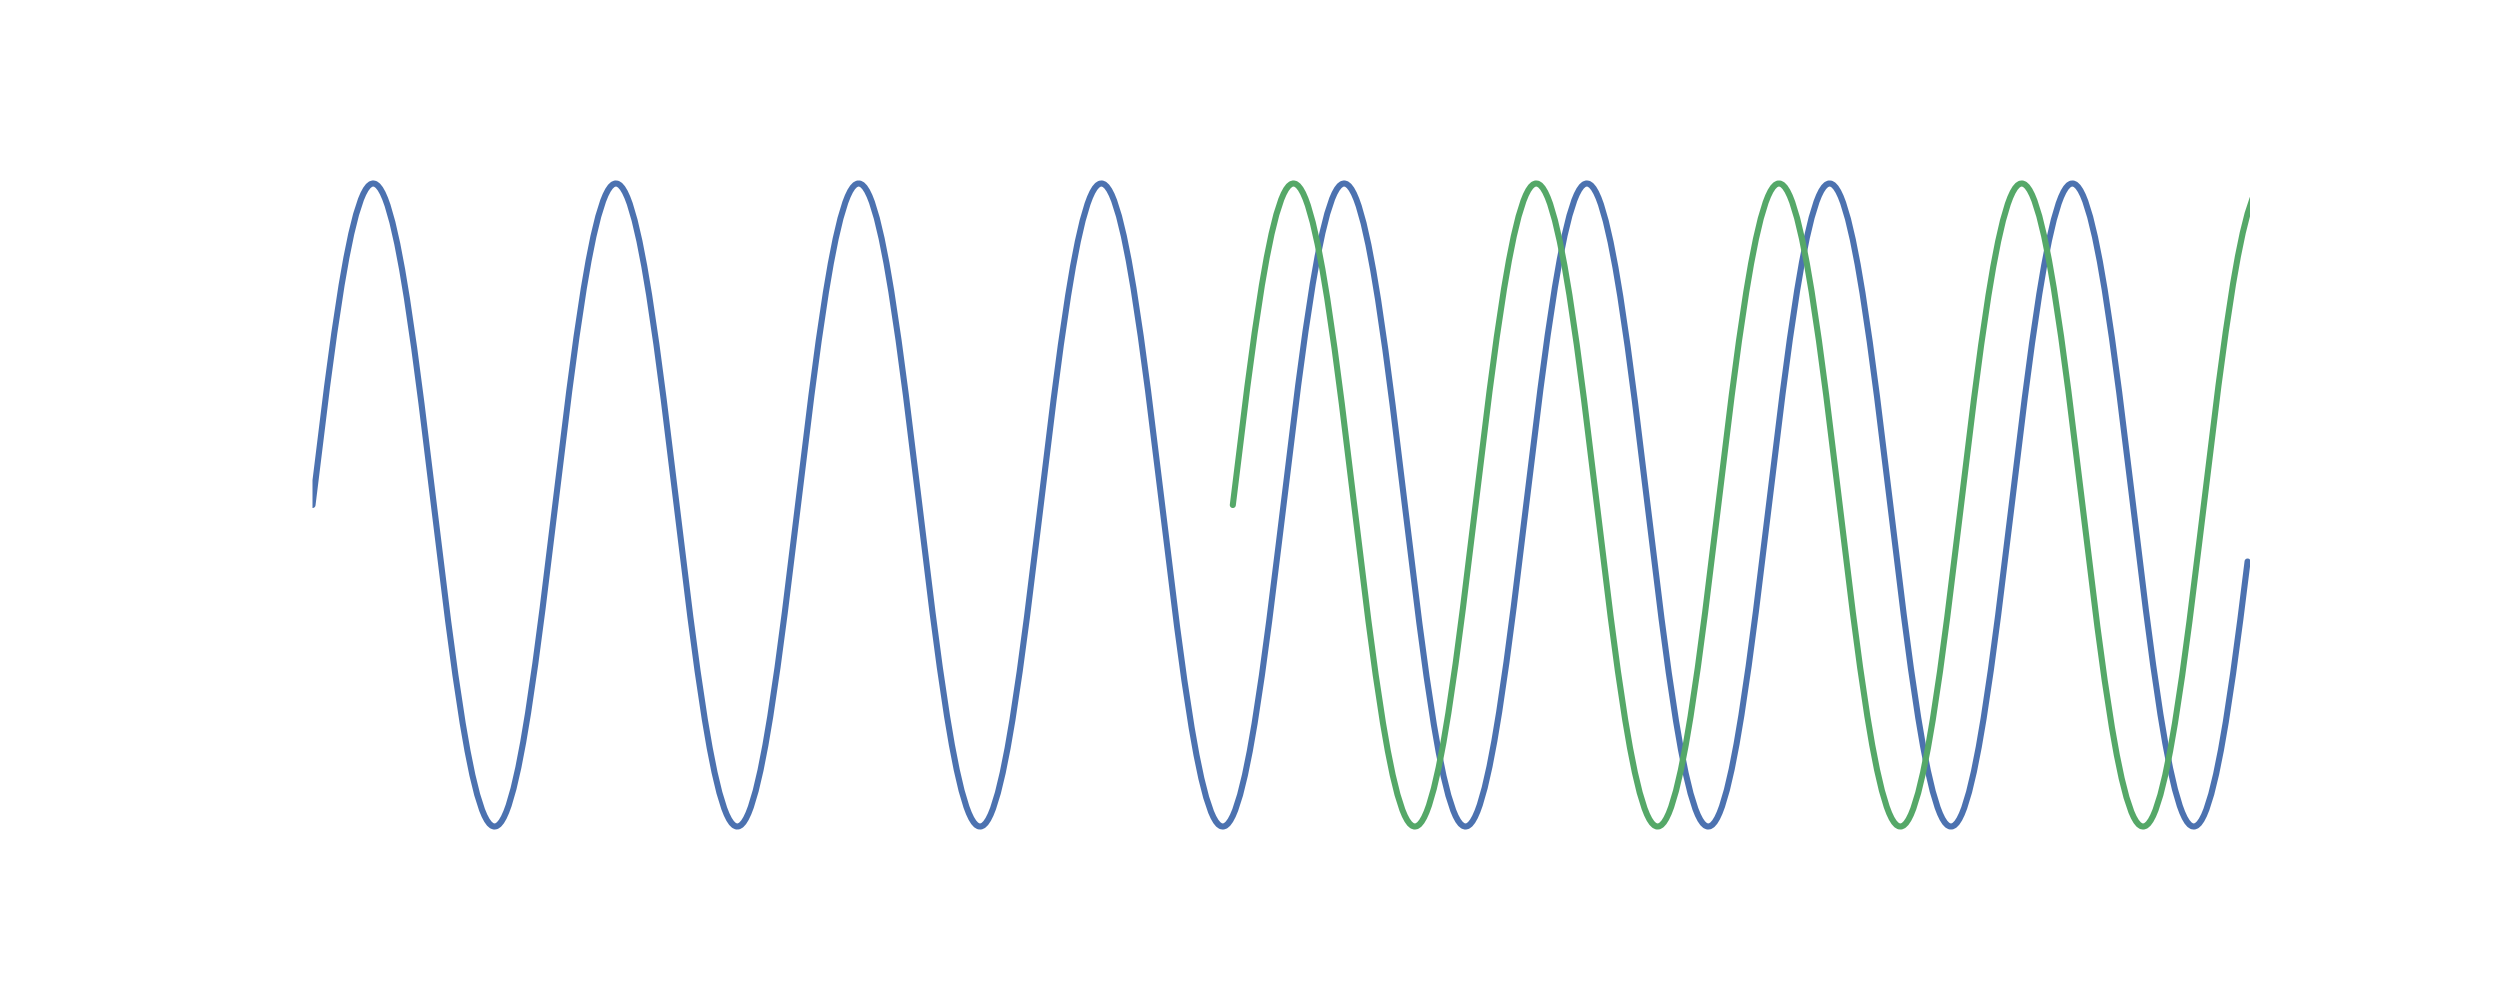 <?xml version="1.0" encoding="utf-8" standalone="no"?>
<!DOCTYPE svg PUBLIC "-//W3C//DTD SVG 1.1//EN"
  "http://www.w3.org/Graphics/SVG/1.1/DTD/svg11.dtd">
<!-- Created with matplotlib (http://matplotlib.org/) -->
<svg height="288pt" version="1.1" viewBox="0 0 720 288" width="720pt" xmlns="http://www.w3.org/2000/svg" xmlns:xlink="http://www.w3.org/1999/xlink">
 <defs>
  <style type="text/css">
*{stroke-linecap:butt;stroke-linejoin:round;}
  </style>
 </defs>
 <g id="figure_1">
  <g id="patch_1">
   <path d="M 0 288 
L 720 288 
L 720 0 
L 0 0 
z
" style="fill:#ffffff;"/>
  </g>
  <g id="axes_1">
   <g id="line2d_1">
    <path clip-path="url(#p681a057a0f)" d="M 90 145.44 
L 94.185 111.418 
L 96.278 95.912 
L 98.37 82.153 
L 99.765 74.193 
L 101.16 67.352 
L 102.555 61.737 
L 103.95 57.436 
L 104.647 55.8 
L 105.345 54.516 
L 106.043 53.589 
L 106.74 53.024 
L 107.438 52.821 
L 108.135 52.982 
L 108.832 53.507 
L 109.53 54.393 
L 110.228 55.636 
L 110.925 57.232 
L 111.623 59.175 
L 113.017 64.068 
L 114.412 70.239 
L 115.808 77.59 
L 117.203 86.007 
L 119.295 100.335 
L 121.388 116.255 
L 124.875 144.78 
L 129.06 178.847 
L 131.153 194.409 
L 133.245 208.243 
L 134.64 216.263 
L 136.035 223.171 
L 137.43 228.859 
L 138.825 233.236 
L 139.523 234.912 
L 140.22 236.236 
L 140.917 237.203 
L 141.615 237.81 
L 142.312 238.054 
L 143.01 237.934 
L 143.708 237.451 
L 144.405 236.606 
L 145.102 235.403 
L 145.8 233.847 
L 146.498 231.943 
L 147.893 227.125 
L 149.287 221.024 
L 150.683 213.737 
L 152.077 205.378 
L 154.17 191.12 
L 156.262 175.251 
L 159.75 146.76 
L 163.935 112.649 
L 166.028 97.032 
L 168.12 83.123 
L 169.515 75.044 
L 170.91 68.07 
L 172.305 62.31 
L 173.7 57.856 
L 174.398 56.141 
L 175.095 54.777 
L 175.792 53.768 
L 176.49 53.121 
L 177.188 52.835 
L 177.885 52.914 
L 178.583 53.356 
L 179.28 54.16 
L 179.977 55.322 
L 180.675 56.839 
L 181.373 58.703 
L 182.768 63.446 
L 184.162 69.476 
L 185.558 76.699 
L 186.952 85.001 
L 189.045 99.187 
L 191.137 115.005 
L 194.625 143.461 
L 198.81 177.613 
L 200.903 193.284 
L 202.995 207.267 
L 204.39 215.406 
L 205.785 222.446 
L 207.18 228.277 
L 208.575 232.807 
L 209.273 234.562 
L 209.97 235.966 
L 210.667 237.015 
L 211.365 237.704 
L 212.062 238.031 
L 212.76 237.993 
L 213.458 237.593 
L 214.155 236.83 
L 214.852 235.708 
L 215.55 234.231 
L 216.248 232.406 
L 217.643 227.739 
L 219.037 221.779 
L 220.433 214.622 
L 221.827 206.378 
L 223.92 192.263 
L 226.012 176.497 
L 229.5 148.079 
L 233.685 113.886 
L 235.778 98.162 
L 237.87 84.106 
L 239.265 75.908 
L 240.66 68.803 
L 242.055 62.901 
L 243.45 58.294 
L 244.148 56.5 
L 244.845 55.055 
L 245.542 53.966 
L 246.24 53.236 
L 246.938 52.868 
L 247.635 52.864 
L 248.333 53.224 
L 249.03 53.945 
L 249.727 55.027 
L 250.425 56.463 
L 251.123 58.249 
L 252.518 62.841 
L 253.912 68.729 
L 255.308 75.821 
L 256.702 84.007 
L 258.795 98.049 
L 260.887 113.762 
L 264.375 142.142 
L 268.56 176.373 
L 270.652 192.149 
L 272.745 206.278 
L 274.14 214.534 
L 275.535 221.705 
L 276.93 227.678 
L 278.325 232.36 
L 279.022 234.194 
L 279.72 235.678 
L 280.418 236.808 
L 281.115 237.579 
L 281.812 237.988 
L 282.51 238.034 
L 283.207 237.716 
L 283.905 237.035 
L 284.603 235.994 
L 285.3 234.598 
L 285.998 232.851 
L 287.392 228.336 
L 288.788 222.519 
L 290.183 215.492 
L 291.577 207.365 
L 293.67 193.397 
L 295.762 177.737 
L 299.25 149.398 
L 303.435 115.13 
L 305.527 99.302 
L 307.62 85.101 
L 309.015 76.787 
L 310.41 69.552 
L 311.805 63.508 
L 313.2 58.75 
L 313.897 56.877 
L 314.595 55.353 
L 315.293 54.182 
L 315.99 53.37 
L 316.688 52.92 
L 317.385 52.833 
L 318.082 53.11 
L 318.78 53.75 
L 319.478 54.75 
L 320.175 56.106 
L 320.873 57.813 
L 322.267 62.252 
L 323.663 67.997 
L 325.058 74.958 
L 326.452 83.026 
L 328.545 96.92 
L 330.637 112.526 
L 334.125 140.823 
L 339.007 180.564 
L 341.1 195.967 
L 343.192 209.589 
L 344.587 217.44 
L 345.983 224.16 
L 347.377 229.645 
L 348.772 233.807 
L 349.47 235.372 
L 350.168 236.583 
L 350.865 237.436 
L 351.562 237.927 
L 352.26 238.055 
L 352.957 237.82 
L 353.655 237.221 
L 354.353 236.262 
L 355.05 234.946 
L 355.748 233.278 
L 357.142 228.916 
L 358.538 223.243 
L 359.933 216.348 
L 361.327 208.34 
L 363.42 194.521 
L 365.512 178.97 
L 368.303 156.498 
L 373.882 110.928 
L 375.975 95.467 
L 378.067 81.769 
L 379.462 73.857 
L 380.858 67.07 
L 382.252 61.512 
L 383.647 57.273 
L 384.345 55.668 
L 385.043 54.417 
L 385.74 53.523 
L 386.438 52.99 
L 387.135 52.821 
L 387.832 53.015 
L 388.53 53.573 
L 389.228 54.491 
L 389.925 55.767 
L 390.623 57.395 
L 391.32 59.368 
L 392.715 64.322 
L 394.11 70.548 
L 395.505 77.95 
L 396.9 86.412 
L 398.993 100.797 
L 401.085 116.756 
L 404.572 145.308 
L 408.757 179.339 
L 410.85 194.856 
L 412.942 208.63 
L 414.337 216.602 
L 415.733 223.457 
L 417.127 229.087 
L 418.522 233.403 
L 419.22 235.047 
L 419.918 236.339 
L 420.615 237.273 
L 421.312 237.847 
L 422.01 238.058 
L 422.707 237.905 
L 423.405 237.389 
L 424.103 236.511 
L 424.8 235.276 
L 425.498 233.688 
L 426.195 231.753 
L 427.59 226.875 
L 428.985 220.718 
L 430.38 213.38 
L 431.775 204.975 
L 433.868 190.66 
L 435.96 174.75 
L 439.447 146.232 
L 443.632 112.156 
L 445.725 96.583 
L 447.817 82.734 
L 449.212 74.702 
L 450.608 67.781 
L 452.002 62.079 
L 453.397 57.686 
L 454.095 56.002 
L 454.793 54.67 
L 455.49 53.695 
L 456.188 53.08 
L 456.885 52.827 
L 457.582 52.939 
L 458.28 53.414 
L 458.978 54.251 
L 459.675 55.446 
L 460.373 56.994 
L 461.07 58.89 
L 462.465 63.693 
L 463.86 69.779 
L 465.255 77.054 
L 466.65 85.401 
L 468.743 99.646 
L 470.835 115.505 
L 474.322 143.988 
L 478.507 178.108 
L 480.6 193.735 
L 482.692 207.659 
L 484.087 215.75 
L 485.483 222.738 
L 486.877 228.511 
L 488.272 232.981 
L 488.97 234.704 
L 489.668 236.076 
L 490.365 237.093 
L 491.062 237.749 
L 491.76 238.042 
L 492.457 237.972 
L 493.155 237.538 
L 493.853 236.742 
L 494.55 235.588 
L 495.248 234.08 
L 495.945 232.223 
L 497.34 227.495 
L 498.735 221.479 
L 500.13 214.27 
L 501.525 205.979 
L 503.618 191.807 
L 505.71 175.999 
L 509.197 147.551 
L 513.383 113.391 
L 515.475 97.709 
L 517.567 83.711 
L 518.962 75.561 
L 520.357 68.508 
L 521.753 62.662 
L 523.148 58.117 
L 523.845 56.354 
L 524.543 54.942 
L 525.24 53.885 
L 525.938 53.188 
L 526.635 52.853 
L 527.332 52.882 
L 528.03 53.274 
L 528.727 54.029 
L 529.425 55.143 
L 530.122 56.611 
L 530.82 58.429 
L 532.215 63.081 
L 533.61 69.026 
L 535.005 76.171 
L 536.4 84.403 
L 538.492 98.503 
L 540.585 114.259 
L 544.072 142.669 
L 548.258 176.87 
L 550.35 192.604 
L 552.442 206.675 
L 553.837 214.884 
L 555.232 222.003 
L 556.628 227.92 
L 558.023 232.541 
L 558.72 234.343 
L 559.418 235.796 
L 560.115 236.893 
L 560.812 237.631 
L 561.51 238.007 
L 562.207 238.02 
L 562.905 237.669 
L 563.602 236.955 
L 564.3 235.882 
L 564.997 234.453 
L 565.695 232.675 
L 567.09 228.099 
L 568.485 222.225 
L 569.88 215.146 
L 571.275 206.972 
L 573.367 192.944 
L 575.46 177.242 
L 578.947 148.87 
L 583.133 114.632 
L 585.225 98.845 
L 587.317 84.701 
L 588.712 76.434 
L 590.107 69.25 
L 591.503 63.263 
L 592.898 58.565 
L 593.595 56.724 
L 594.293 55.232 
L 594.99 54.094 
L 595.688 53.314 
L 596.385 52.897 
L 597.082 52.843 
L 597.78 53.153 
L 598.477 53.826 
L 599.175 54.858 
L 599.872 56.247 
L 600.57 57.985 
L 601.965 62.486 
L 603.36 68.288 
L 604.755 75.302 
L 606.15 83.417 
L 608.242 97.37 
L 610.335 113.019 
L 613.822 141.351 
L 618.008 175.625 
L 620.1 191.464 
L 622.192 205.679 
L 623.587 214.004 
L 624.982 221.253 
L 626.378 227.311 
L 627.773 232.084 
L 628.47 233.964 
L 629.168 235.496 
L 629.865 236.675 
L 630.562 237.495 
L 631.26 237.954 
L 631.957 238.049 
L 632.655 237.78 
L 633.352 237.149 
L 634.05 236.157 
L 634.747 234.809 
L 635.445 233.11 
L 636.84 228.686 
L 638.235 222.955 
L 639.63 216.007 
L 641.025 207.952 
L 643.117 194.072 
L 645.21 178.478 
L 647.303 161.718 
L 647.303 161.718 
" style="fill:none;stroke:#4c72b0;stroke-linecap:round;stroke-width:1.75;"/>
   </g>
   <g id="line2d_2">
    <path clip-path="url(#p681a057a0f)" d="M 355.05 145.44 
L 359.235 111.418 
L 361.327 95.912 
L 363.42 82.153 
L 364.815 74.193 
L 366.21 67.352 
L 367.605 61.737 
L 369 57.436 
L 369.697 55.8 
L 370.395 54.516 
L 371.092 53.589 
L 371.79 53.024 
L 372.488 52.821 
L 373.185 52.982 
L 373.882 53.507 
L 374.58 54.393 
L 375.277 55.636 
L 375.975 57.232 
L 376.673 59.175 
L 378.067 64.068 
L 379.462 70.239 
L 380.858 77.59 
L 382.252 86.007 
L 384.345 100.335 
L 386.438 116.255 
L 389.925 144.78 
L 394.11 178.847 
L 396.202 194.409 
L 398.295 208.243 
L 399.69 216.263 
L 401.085 223.171 
L 402.48 228.859 
L 403.875 233.236 
L 404.572 234.912 
L 405.27 236.236 
L 405.967 237.203 
L 406.665 237.81 
L 407.363 238.054 
L 408.06 237.934 
L 408.757 237.451 
L 409.455 236.606 
L 410.152 235.403 
L 410.85 233.847 
L 411.548 231.943 
L 412.942 227.125 
L 414.337 221.024 
L 415.733 213.737 
L 417.127 205.378 
L 419.22 191.12 
L 421.312 175.251 
L 424.8 146.76 
L 428.985 112.649 
L 431.077 97.032 
L 433.17 83.123 
L 434.565 75.044 
L 435.96 68.07 
L 437.355 62.31 
L 438.75 57.856 
L 439.447 56.141 
L 440.145 54.777 
L 440.842 53.768 
L 441.54 53.121 
L 442.238 52.835 
L 442.935 52.914 
L 443.632 53.356 
L 444.33 54.16 
L 445.027 55.322 
L 445.725 56.839 
L 446.423 58.703 
L 447.817 63.446 
L 449.212 69.476 
L 450.608 76.699 
L 452.002 85.001 
L 454.095 99.187 
L 456.188 115.005 
L 459.675 143.461 
L 463.86 177.613 
L 465.952 193.284 
L 468.045 207.267 
L 469.44 215.406 
L 470.835 222.446 
L 472.23 228.277 
L 473.625 232.807 
L 474.322 234.562 
L 475.02 235.966 
L 475.717 237.015 
L 476.415 237.704 
L 477.113 238.031 
L 477.81 237.993 
L 478.507 237.593 
L 479.205 236.83 
L 479.902 235.708 
L 480.6 234.231 
L 481.298 232.406 
L 482.692 227.739 
L 484.087 221.779 
L 485.483 214.622 
L 486.877 206.378 
L 488.97 192.263 
L 491.062 176.497 
L 494.55 148.079 
L 498.735 113.886 
L 500.827 98.162 
L 502.92 84.106 
L 504.315 75.908 
L 505.71 68.803 
L 507.105 62.901 
L 508.5 58.294 
L 509.197 56.5 
L 509.895 55.055 
L 510.592 53.966 
L 511.29 53.236 
L 511.988 52.868 
L 512.685 52.864 
L 513.383 53.224 
L 514.08 53.945 
L 514.778 55.027 
L 515.475 56.463 
L 516.173 58.249 
L 517.567 62.841 
L 518.962 68.729 
L 520.357 75.821 
L 521.753 84.007 
L 523.845 98.049 
L 525.938 113.762 
L 529.425 142.142 
L 533.61 176.373 
L 535.702 192.149 
L 537.795 206.278 
L 539.19 214.534 
L 540.585 221.705 
L 541.98 227.678 
L 543.375 232.36 
L 544.072 234.194 
L 544.77 235.678 
L 545.467 236.808 
L 546.165 237.579 
L 546.862 237.988 
L 547.56 238.034 
L 548.258 237.716 
L 548.955 237.035 
L 549.653 235.994 
L 550.35 234.598 
L 551.048 232.851 
L 552.442 228.336 
L 553.837 222.519 
L 555.232 215.492 
L 556.628 207.365 
L 558.72 193.397 
L 560.812 177.737 
L 564.3 149.398 
L 568.485 115.13 
L 570.577 99.302 
L 572.67 85.101 
L 574.065 76.787 
L 575.46 69.552 
L 576.855 63.508 
L 578.25 58.75 
L 578.947 56.877 
L 579.645 55.353 
L 580.342 54.182 
L 581.04 53.37 
L 581.737 52.92 
L 582.435 52.833 
L 583.133 53.11 
L 583.83 53.75 
L 584.528 54.75 
L 585.225 56.106 
L 585.923 57.813 
L 587.317 62.252 
L 588.712 67.997 
L 590.107 74.958 
L 591.503 83.026 
L 593.595 96.92 
L 595.688 112.526 
L 599.175 140.823 
L 604.058 180.564 
L 606.15 195.967 
L 608.242 209.589 
L 609.638 217.44 
L 611.033 224.16 
L 612.428 229.645 
L 613.822 233.807 
L 614.52 235.372 
L 615.217 236.583 
L 615.915 237.436 
L 616.612 237.927 
L 617.31 238.055 
L 618.008 237.82 
L 618.705 237.221 
L 619.403 236.262 
L 620.1 234.946 
L 620.798 233.278 
L 622.192 228.916 
L 623.587 223.243 
L 624.982 216.348 
L 626.378 208.34 
L 628.47 194.521 
L 630.562 178.97 
L 633.352 156.498 
L 638.933 110.928 
L 641.025 95.467 
L 643.117 81.769 
L 644.513 73.857 
L 645.908 67.07 
L 647.303 61.512 
L 648.697 57.273 
L 649.395 55.668 
L 650.092 54.417 
L 650.79 53.523 
L 651.487 52.99 
L 652.185 52.821 
L 652.883 53.015 
L 653.58 53.573 
L 654.278 54.491 
L 654.975 55.767 
L 655.673 57.395 
L 656.37 59.368 
L 657.765 64.322 
L 659.16 70.548 
L 660.555 77.95 
L 661.95 86.412 
L 664.043 100.797 
L 666.135 116.756 
L 669.622 145.308 
L 673.808 179.339 
L 675.9 194.856 
L 677.992 208.63 
L 679.388 216.602 
L 680.783 223.457 
L 682.178 229.087 
L 683.572 233.403 
L 684.27 235.047 
L 684.967 236.339 
L 685.665 237.273 
L 686.362 237.847 
L 687.06 238.058 
L 687.758 237.905 
L 688.455 237.389 
L 689.153 236.511 
L 689.85 235.276 
L 690.548 233.688 
L 691.245 231.753 
L 692.64 226.875 
L 694.035 220.718 
L 695.43 213.38 
L 696.825 204.975 
L 698.918 190.66 
L 701.01 174.75 
L 704.497 146.232 
L 708.683 112.156 
L 710.775 96.583 
L 712.867 82.734 
L 714.263 74.702 
L 715.658 67.781 
L 717.053 62.079 
L 718.447 57.686 
L 719.145 56.002 
L 719.842 54.67 
L 720.54 53.695 
L 721 53.289 
L 721 53.289 
" style="fill:none;stroke:#55a868;stroke-linecap:round;stroke-width:1.75;"/>
   </g>
  </g>
 </g>
 <defs>
  <clipPath id="p681a057a0f">
   <rect height="221.76" width="558" x="90" y="34.56"/>
  </clipPath>
 </defs>
</svg>
